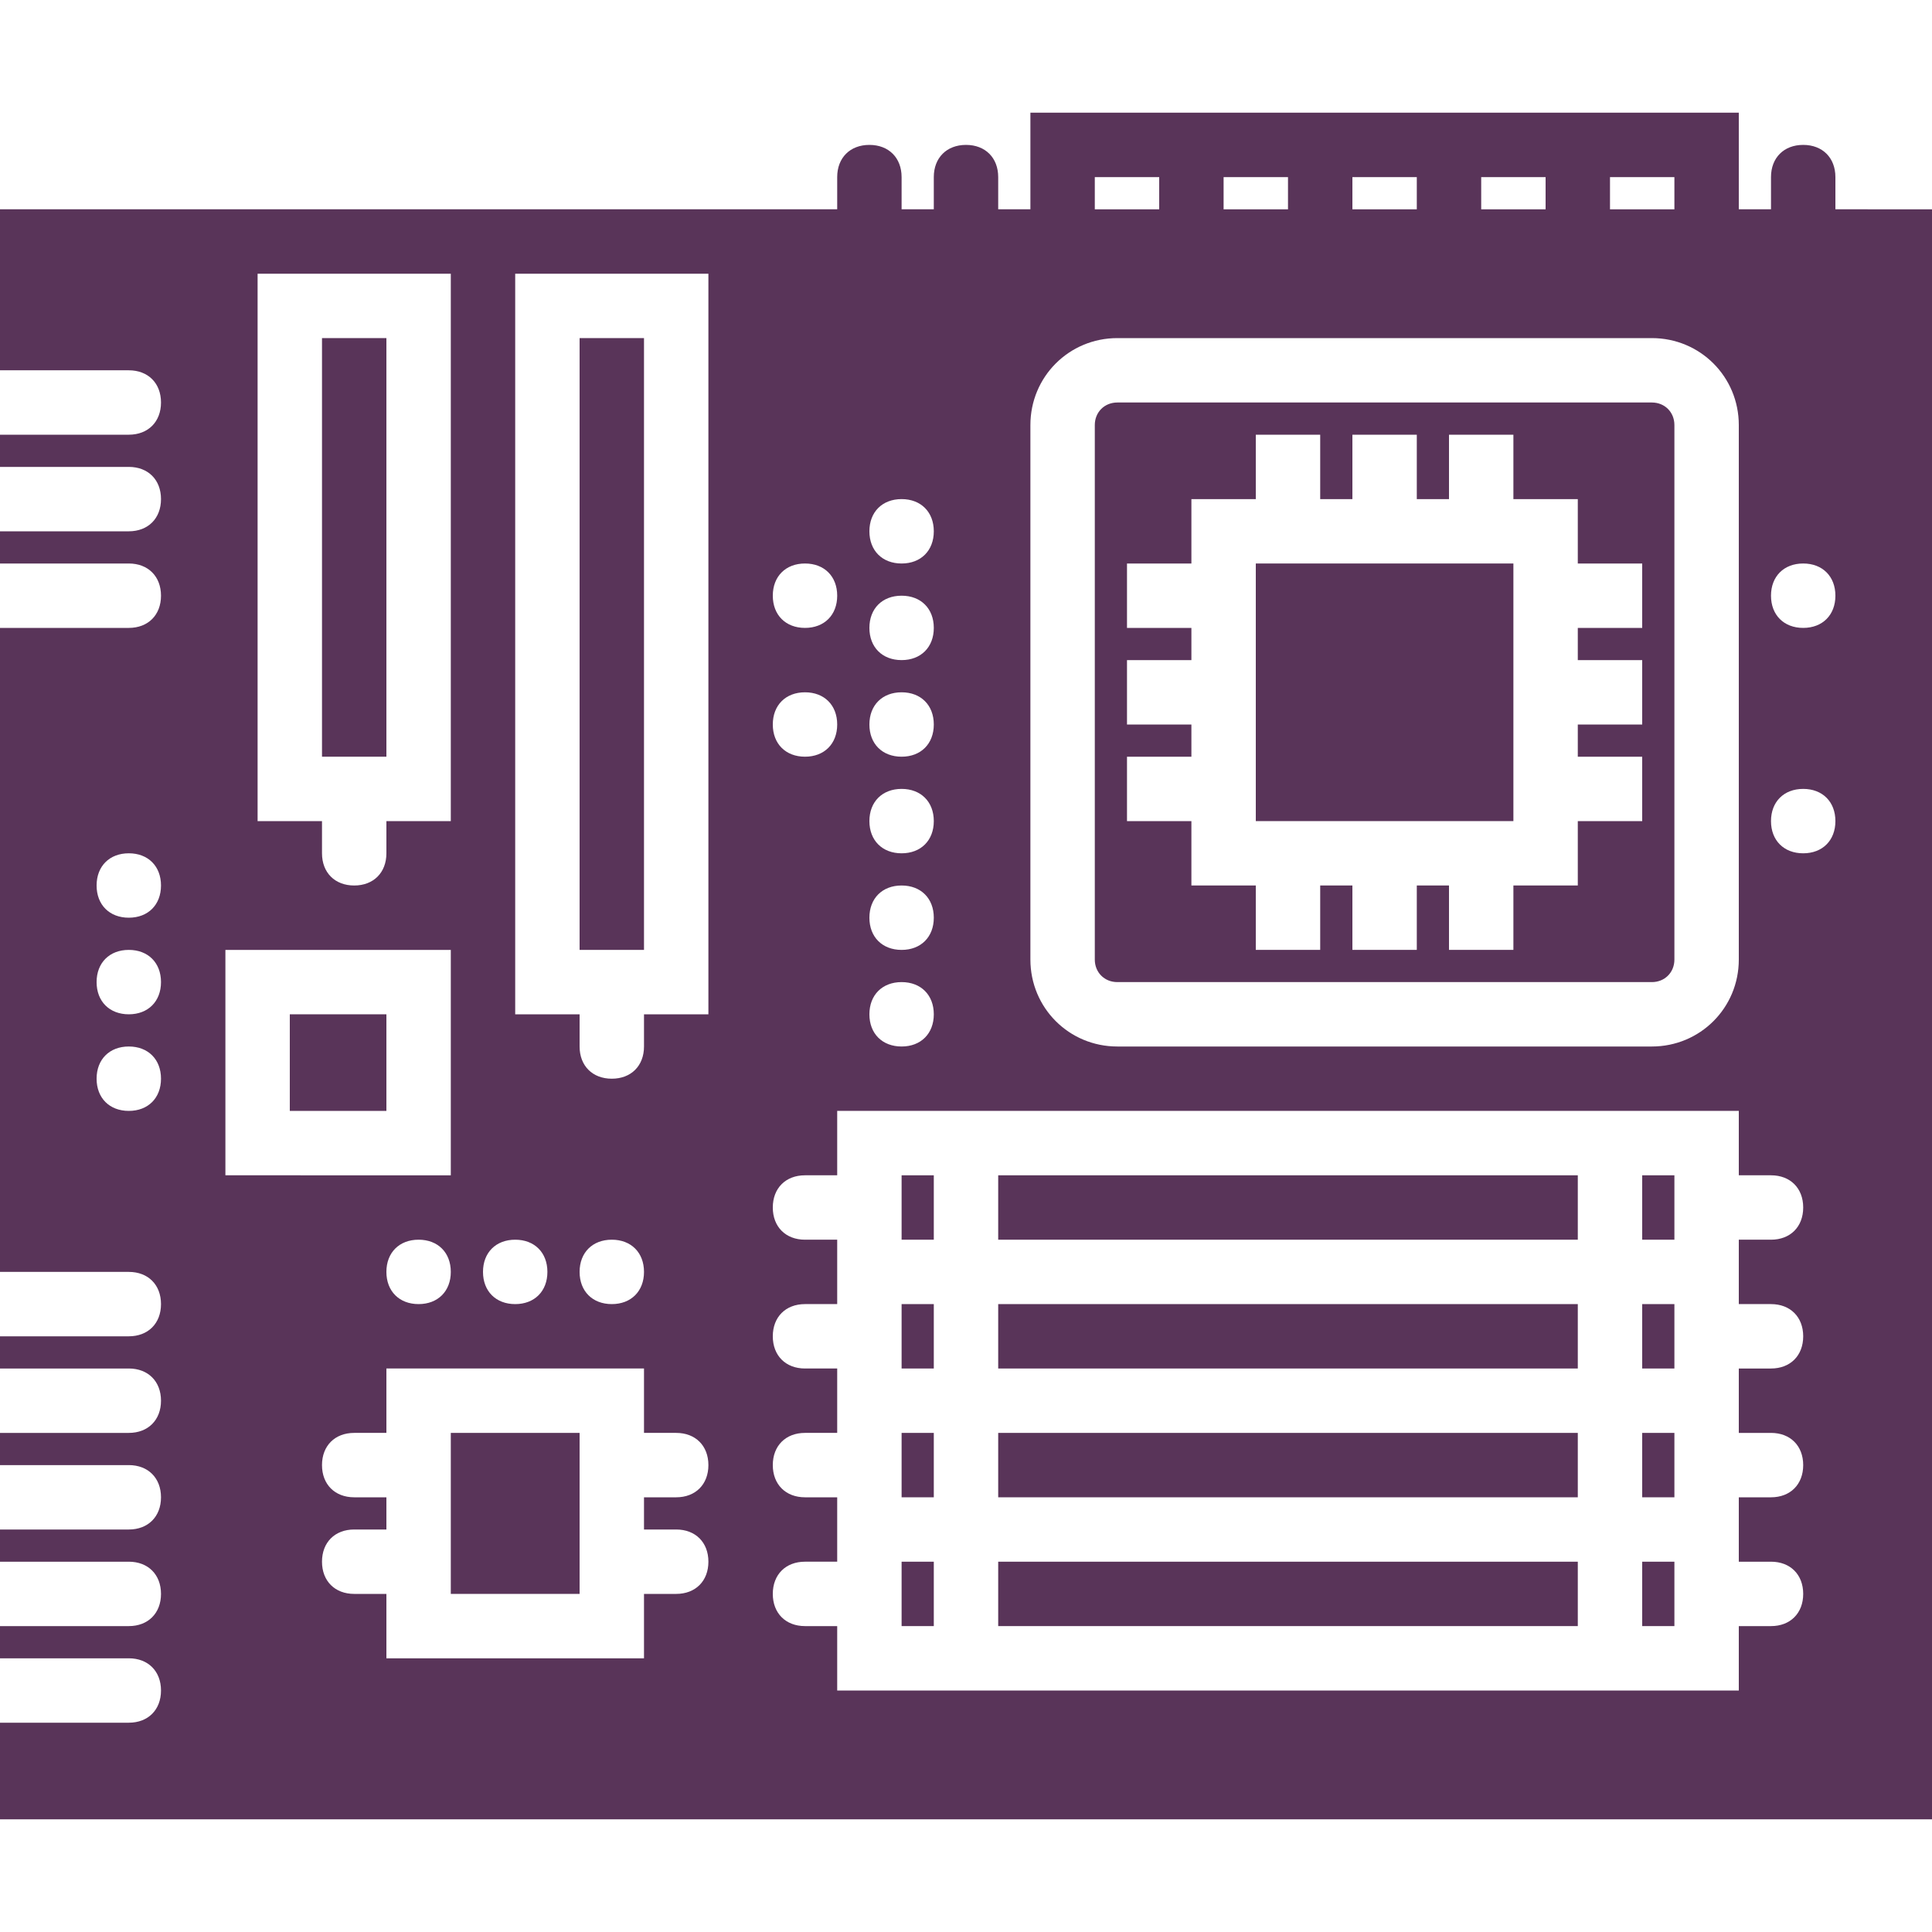 <?xml version="1.0" encoding="utf-8"?>
<!-- Generator: Adobe Illustrator 23.1.0, SVG Export Plug-In . SVG Version: 6.00 Build 0)  -->
<svg version="1.1" id="Capa_1" xmlns="http://www.w3.org/2000/svg" xmlns:xlink="http://www.w3.org/1999/xlink" x="0px" y="0px"
	 viewBox="0 0 60 60" style="enable-background:new 0 0 60 60;" xml:space="preserve">
<style type="text/css">
	.st0{fill:#593459;}
</style>
<g>
	<rect x="31" y="44.5" class="st0" width="18" height="2"/>
	<rect x="14" y="44.5" class="st0" width="4" height="5"/>
	<rect x="31" y="48.5" class="st0" width="18" height="2"/>
	<rect x="28" y="44.5" class="st0" width="1" height="2"/>
	<rect x="51" y="40.5" class="st0" width="1" height="2"/>
	<rect x="51" y="44.5" class="st0" width="1" height="2"/>
	<path class="st0" d="M34.7,30.5h16.6c0.4,0,0.7-0.3,0.7-0.7V13.2c0-0.4-0.3-0.7-0.7-0.7H34.7c-0.4,0-0.7,0.3-0.7,0.7v16.6
		C34,30.2,34.3,30.5,34.7,30.5z M35,23.5h2v-1h-2v-2h2v-1h-2v-2h2v-2h2v-2h2v2h1v-2h2v2h1v-2h2v2h2v2h2v2h-2v1h2v2h-2v1h2v2h-2v2h-2
		v2h-2v-2h-1v2h-2v-2h-1v2h-2v-2h-2v-2h-2V23.5z"/>
	<rect x="28" y="40.5" class="st0" width="1" height="2"/>
	<rect x="9" y="31.5" class="st0" width="3" height="3"/>
	<rect x="51" y="36.5" class="st0" width="1" height="2"/>
	<rect x="28" y="36.5" class="st0" width="1" height="2"/>
	<path class="st0" d="M57,6.5v-1c0-0.6-0.4-1-1-1s-1,0.4-1,1v1h-1v-3h-4h-2h-2h-2h-2h-2h-2h-2h-4v3h-1v-1c0-0.6-0.4-1-1-1
		s-1,0.4-1,1v1h-1v-1c0-0.6-0.4-1-1-1s-1,0.4-1,1v1h-4h-6h-2H8H0v5h4c0.6,0,1,0.4,1,1s-0.4,1-1,1H0v1h4c0.6,0,1,0.4,1,1
		c0,0.6-0.4,1-1,1H0v1h4c0.6,0,1,0.4,1,1s-0.4,1-1,1H0v20h4c0.6,0,1,0.4,1,1s-0.4,1-1,1H0v1h4c0.6,0,1,0.4,1,1s-0.4,1-1,1H0v1h4
		c0.6,0,1,0.4,1,1s-0.4,1-1,1H0v1h4c0.6,0,1,0.4,1,1s-0.4,1-1,1H0v1h4c0.6,0,1,0.4,1,1s-0.4,1-1,1H0v3h60v-50H57z M4,34.5
		c-0.6,0-1-0.4-1-1s0.4-1,1-1s1,0.4,1,1S4.6,34.5,4,34.5z M4,31.5c-0.6,0-1-0.4-1-1s0.4-1,1-1s1,0.4,1,1S4.6,31.5,4,31.5z M4,28.5
		c-0.6,0-1-0.4-1-1s0.4-1,1-1s1,0.4,1,1S4.6,28.5,4,28.5z M16,38.5c0.6,0,1,0.4,1,1s-0.4,1-1,1s-1-0.4-1-1S15.4,38.5,16,38.5z
		 M8,8.5h6v17h-2v1c0,0.6-0.4,1-1,1s-1-0.4-1-1v-1H8V8.5z M7,29.5h7v7H7V29.5z M14,39.5c0,0.6-0.4,1-1,1s-1-0.4-1-1s0.4-1,1-1
		S14,38.9,14,39.5z M21,47.5c0.6,0,1,0.4,1,1s-0.4,1-1,1h-1v2h-8v-2h-1c-0.6,0-1-0.4-1-1s0.4-1,1-1h1v-1h-1c-0.6,0-1-0.4-1-1
		s0.4-1,1-1h1v-2h8v2h1c0.6,0,1,0.4,1,1s-0.4,1-1,1h-1v1H21z M18,39.5c0-0.6,0.4-1,1-1s1,0.4,1,1s-0.4,1-1,1S18,40.1,18,39.5z
		 M22,31.5h-2v1c0,0.6-0.4,1-1,1s-1-0.4-1-1v-1h-2v-23h6V31.5z M50,5.5h2v1h-2V5.5z M46,5.5h2v1h-2V5.5z M42,5.5h2v1h-2V5.5z
		 M38,5.5h2v1h-2V5.5z M34,5.5h2v1h-2V5.5z M32,13.2c0-1.5,1.2-2.7,2.7-2.7h16.6c1.5,0,2.7,1.2,2.7,2.7v16.6c0,1.5-1.2,2.7-2.7,2.7
		H34.7c-1.5,0-2.7-1.2-2.7-2.7V13.2z M28,15.5c0.6,0,1,0.4,1,1s-0.4,1-1,1s-1-0.4-1-1S27.4,15.5,28,15.5z M28,18.5c0.6,0,1,0.4,1,1
		s-0.4,1-1,1s-1-0.4-1-1S27.4,18.5,28,18.5z M28,21.5c0.6,0,1,0.4,1,1s-0.4,1-1,1s-1-0.4-1-1S27.4,21.5,28,21.5z M28,24.5
		c0.6,0,1,0.4,1,1s-0.4,1-1,1s-1-0.4-1-1S27.4,24.5,28,24.5z M28,27.5c0.6,0,1,0.4,1,1s-0.4,1-1,1s-1-0.4-1-1S27.4,27.5,28,27.5z
		 M28,30.5c0.6,0,1,0.4,1,1c0,0.6-0.4,1-1,1s-1-0.4-1-1S27.4,30.5,28,30.5z M25,17.5c0.6,0,1,0.4,1,1s-0.4,1-1,1s-1-0.4-1-1
		S24.4,17.5,25,17.5z M25,21.5c0.6,0,1,0.4,1,1s-0.4,1-1,1s-1-0.4-1-1S24.4,21.5,25,21.5z M55,40.5c0.6,0,1,0.4,1,1s-0.4,1-1,1h-1v2
		h1c0.6,0,1,0.4,1,1s-0.4,1-1,1h-1v2h1c0.6,0,1,0.4,1,1s-0.4,1-1,1h-1v2H26v-2h-1c-0.6,0-1-0.4-1-1s0.4-1,1-1h1v-2h-1
		c-0.6,0-1-0.4-1-1s0.4-1,1-1h1v-2h-1c-0.6,0-1-0.4-1-1s0.4-1,1-1h1v-2h-1c-0.6,0-1-0.4-1-1s0.4-1,1-1h1v-2h28v2h1c0.6,0,1,0.4,1,1
		s-0.4,1-1,1h-1v2H55z M56,26.5c-0.6,0-1-0.4-1-1s0.4-1,1-1s1,0.4,1,1S56.6,26.5,56,26.5z M56,19.5c-0.6,0-1-0.4-1-1s0.4-1,1-1
		s1,0.4,1,1S56.6,19.5,56,19.5z"/>
	<rect x="10" y="10.5" class="st0" width="2" height="13"/>
	<rect x="18" y="10.5" class="st0" width="2" height="19"/>
	<rect x="51" y="48.5" class="st0" width="1" height="2"/>
	<rect x="31" y="40.5" class="st0" width="18" height="2"/>
	<rect x="28" y="48.5" class="st0" width="1" height="2"/>
	<rect x="31" y="36.5" class="st0" width="18" height="2"/>
	<rect x="39" y="17.5" class="st0" width="8" height="8"/>
</g>
</svg>
